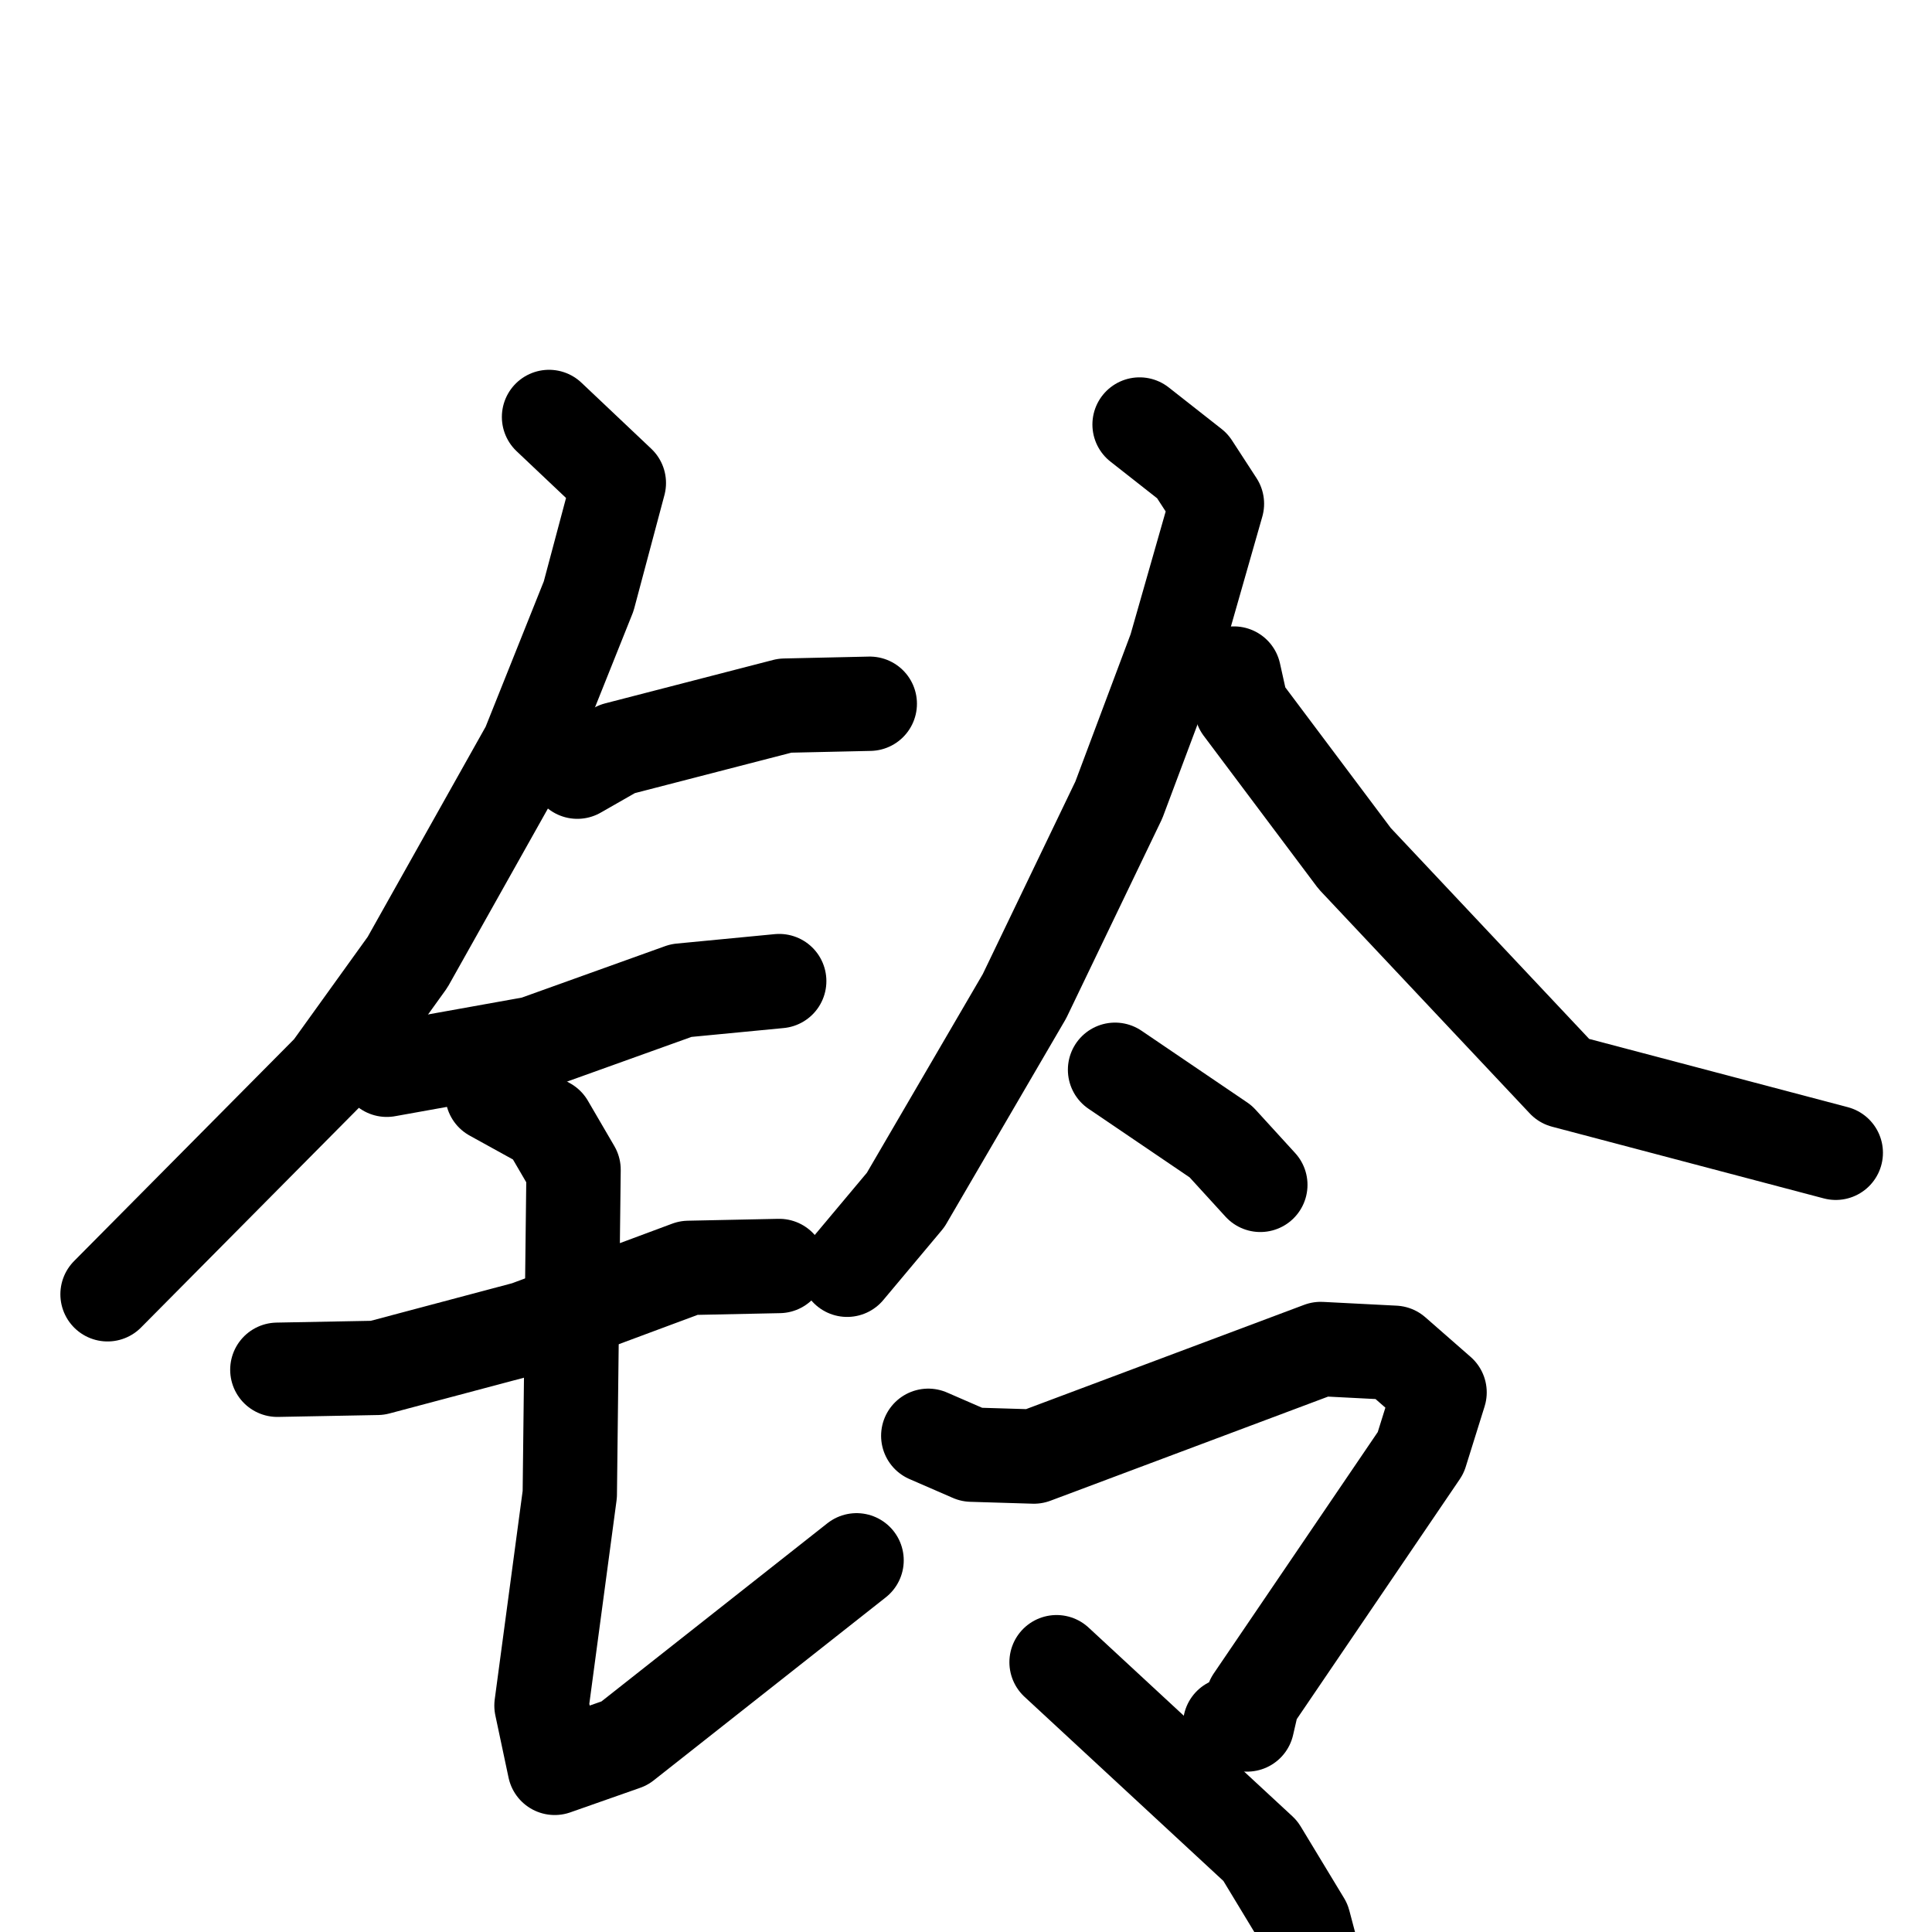 <svg xmlns="http://www.w3.org/2000/svg" viewBox="0 0 1024 1024">
  <g style="fill:none;stroke:#000000;stroke-width:50;stroke-linecap:round;stroke-linejoin:round;" transform="scale(1, 1) translate(0, 0)">
    <path d="M 291.0,221.0 L 328.0,256.0 L 312.0,316.0 L 280.0,396.0 L 216.0,510.0 L 175.0,567.0 L 57.0,686.0"/>
    <path d="M 306.0,409.0 L 327.0,397.0 L 416.0,374.0 L 461.0,373.0"/>
    <path d="M 205.0,567.0 L 283.0,553.0 L 361.0,525.0 L 413.0,520.0"/>
    <path d="M 147.0,726.0 L 200.0,725.0 L 279.0,704.0 L 365.0,672.0 L 413.0,671.0"/>
    <path d="M 261.0,580.0 L 290.0,596.0 L 304.0,620.0 L 302.0,792.0 L 287.0,904.0 L 294.0,937.0 L 331.0,924.0 L 454.0,827.0"/>
    <path d="M 604.0,225.0 L 632.0,247.0 L 645.0,267.0 L 623.0,344.0 L 593.0,424.0 L 543.0,528.0 L 480.0,636.0 L 449.0,673.0"/>
    <path d="M 654.0,357.0 L 658.0,375.0 L 718.0,455.0 L 829.0,573.0 L 973.0,611.0"/>
    <path d="M 591.0,567.0 L 647.0,605.0 L 668.0,628.0"/>
    <path d="M 492.0,761.0 L 515.0,771.0 L 548.0,772.0 L 700.0,715.0 L 739.0,717.0 L 763.0,738.0 L 753.0,770.0 L 664.0,901.0 L 661.0,914.0 L 652.0,914.0"/>
    <path d="M 560.0,881.0 L 668.0,981.0 L 691.0,1019.0 L 700.0,1053.0"/>
  </g>
</svg>
